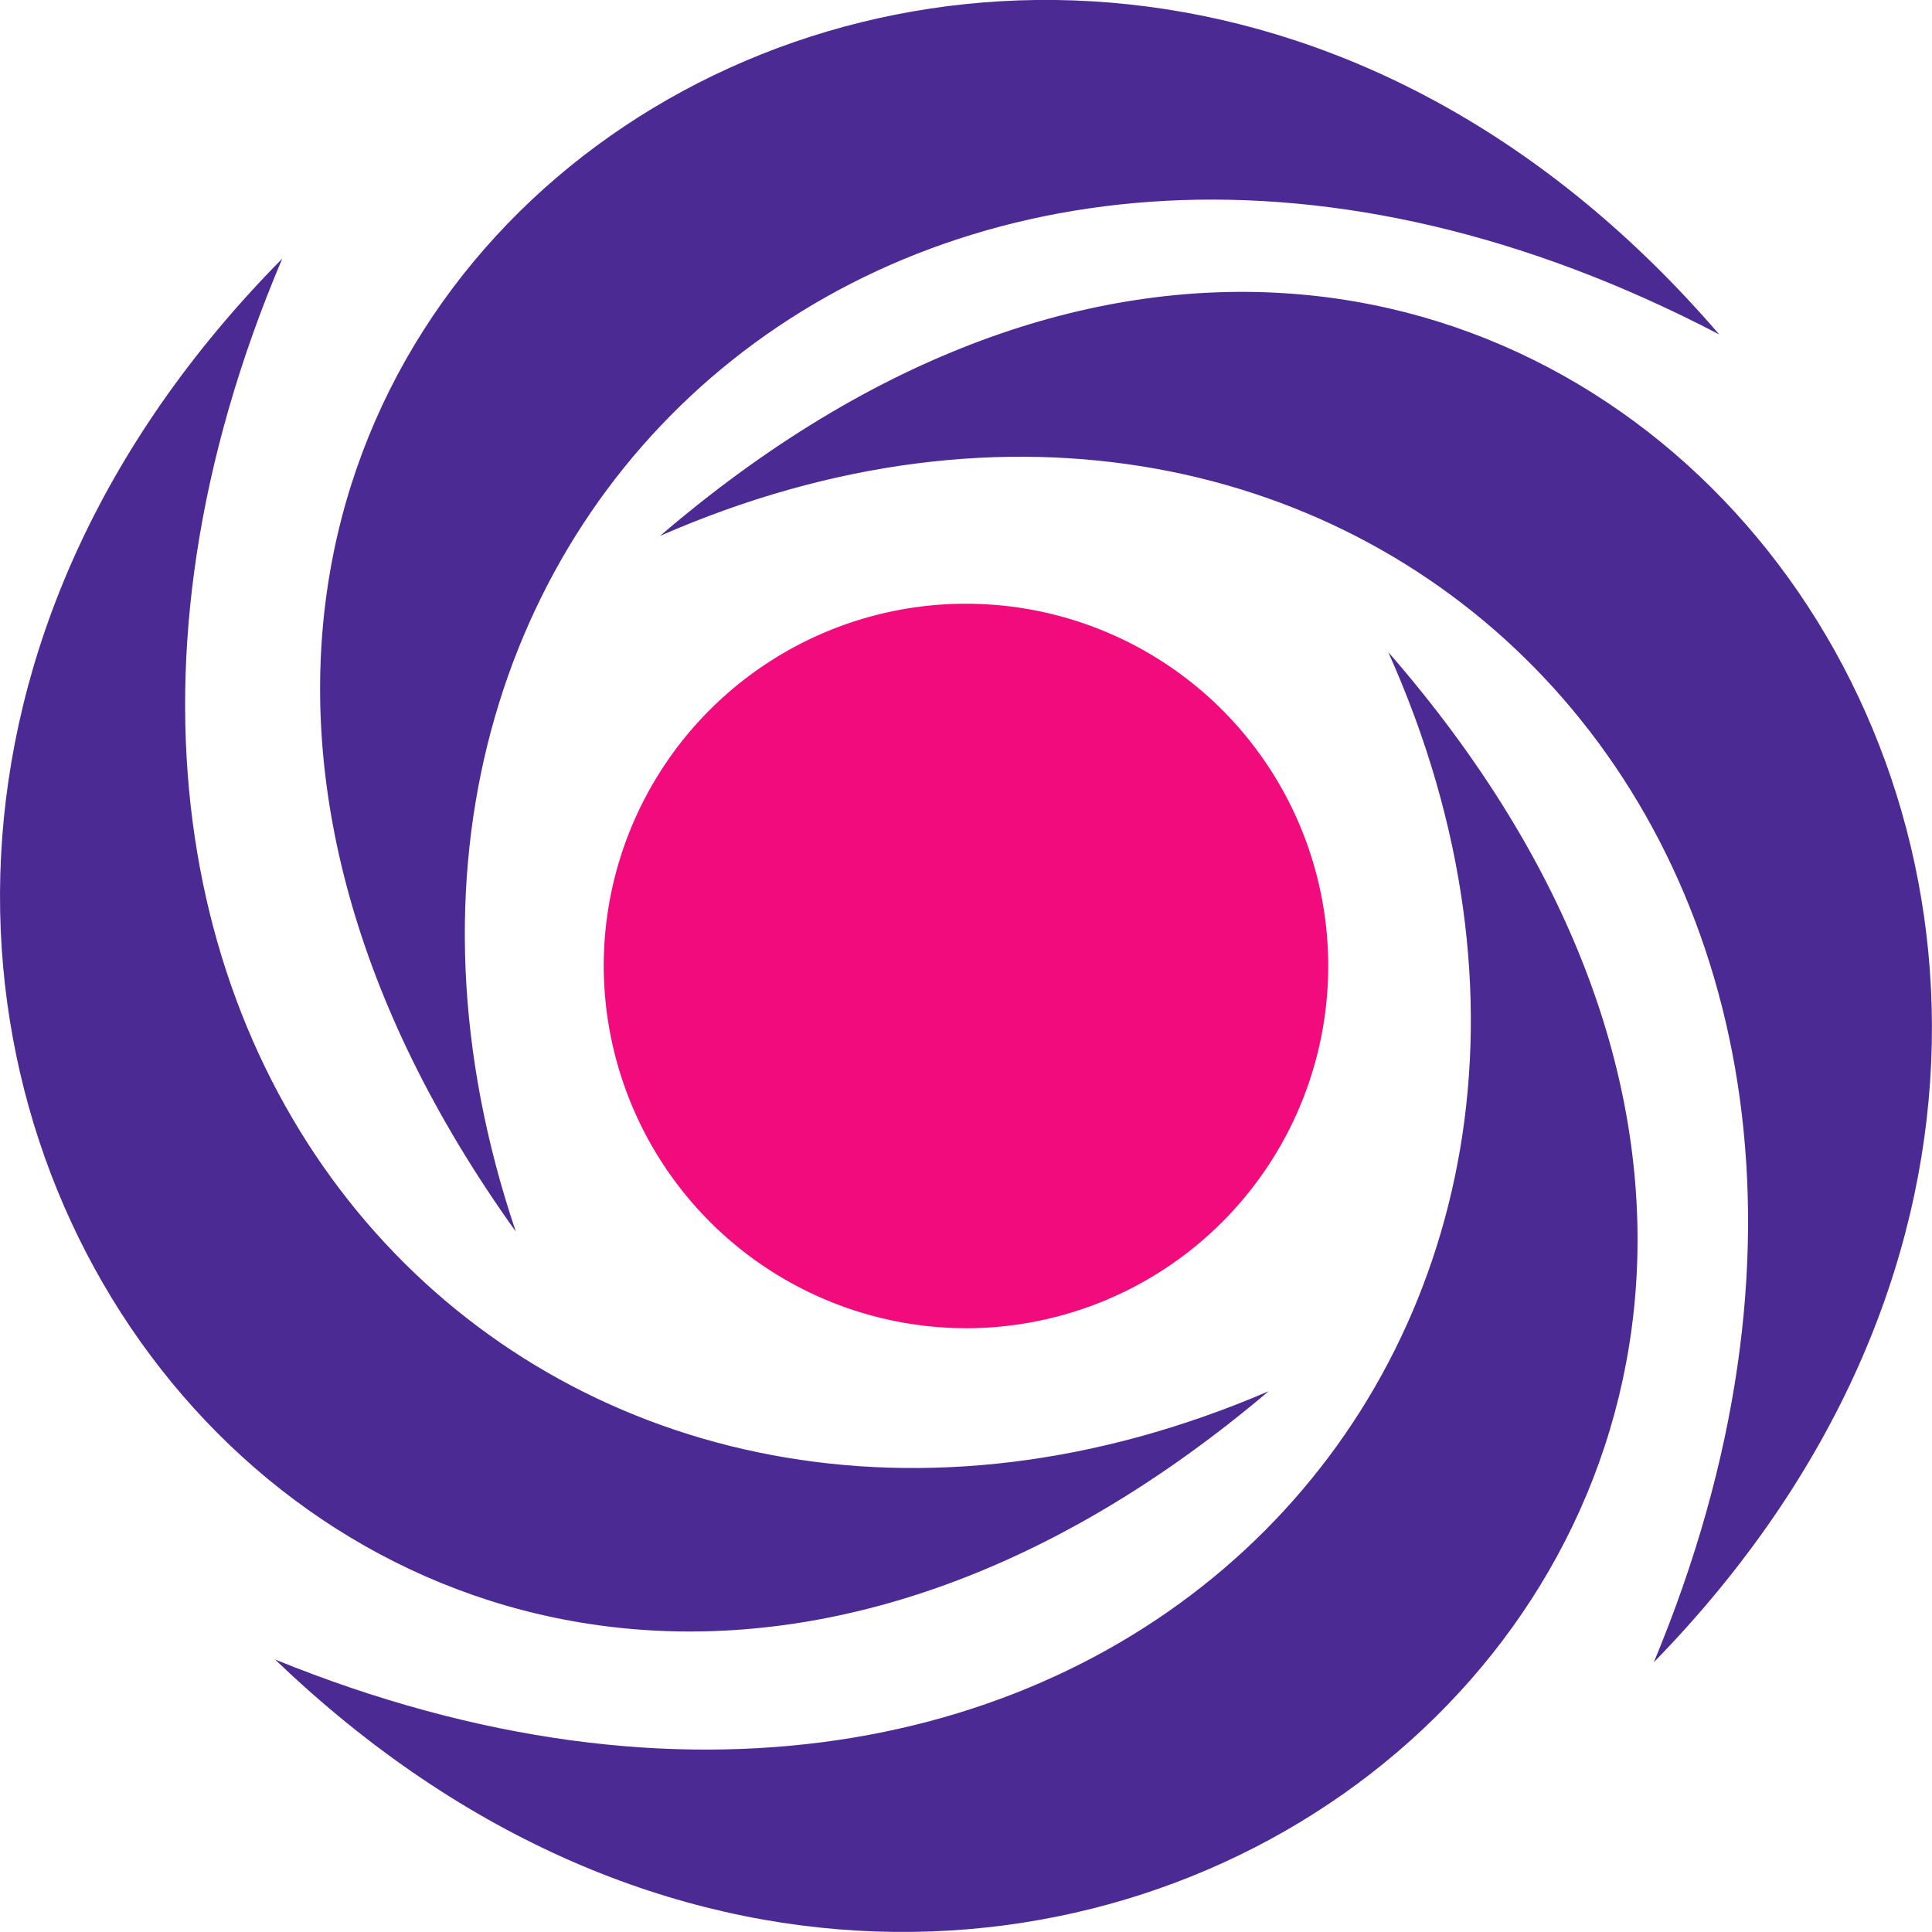<svg xmlns="http://www.w3.org/2000/svg" xmlns:xlink="http://www.w3.org/1999/xlink" width="48.001" height="48" viewBox="0 0 48.001 48">
  <defs>
    <clipPath id="clip-path">
      <rect width="48.001" height="48" fill="none"/>
    </clipPath>
  </defs>
  <g id="Bank-Iran-Zamin" clip-path="url(#clip-path)">
    <rect id="Boundary" width="48" height="48" fill="none"/>
    <path id="Shape" d="M31.519,34.566C9.962,52.821-11.44,25.1,7.013,6.425-1.58,26.676,14.226,42,31.519,34.566ZM34.491,16.2C53.054,37.5,25.77,59.419,6.835,41.231,27.173,49.508,42.194,33.407,34.491,16.2ZM16.4,13.314C37.841-5.08,59.421,22.5,41.089,41.3,49.551,20.989,33.646,5.766,16.4,13.314ZM12.816,30.6C-3.649,7.628,25.585-11.6,42.714,8.309,23.25-1.864,6.775,12.737,12.816,30.6Z" fill="#4c2a93" fill-rule="evenodd"/>
    <path id="Shape-2" data-name="Shape" d="M24,33a9,9,0,1,0-9-9,9.017,9.017,0,0,0,9,9" fill="#f10b7c" fill-rule="evenodd"/>
  </g>
</svg>
